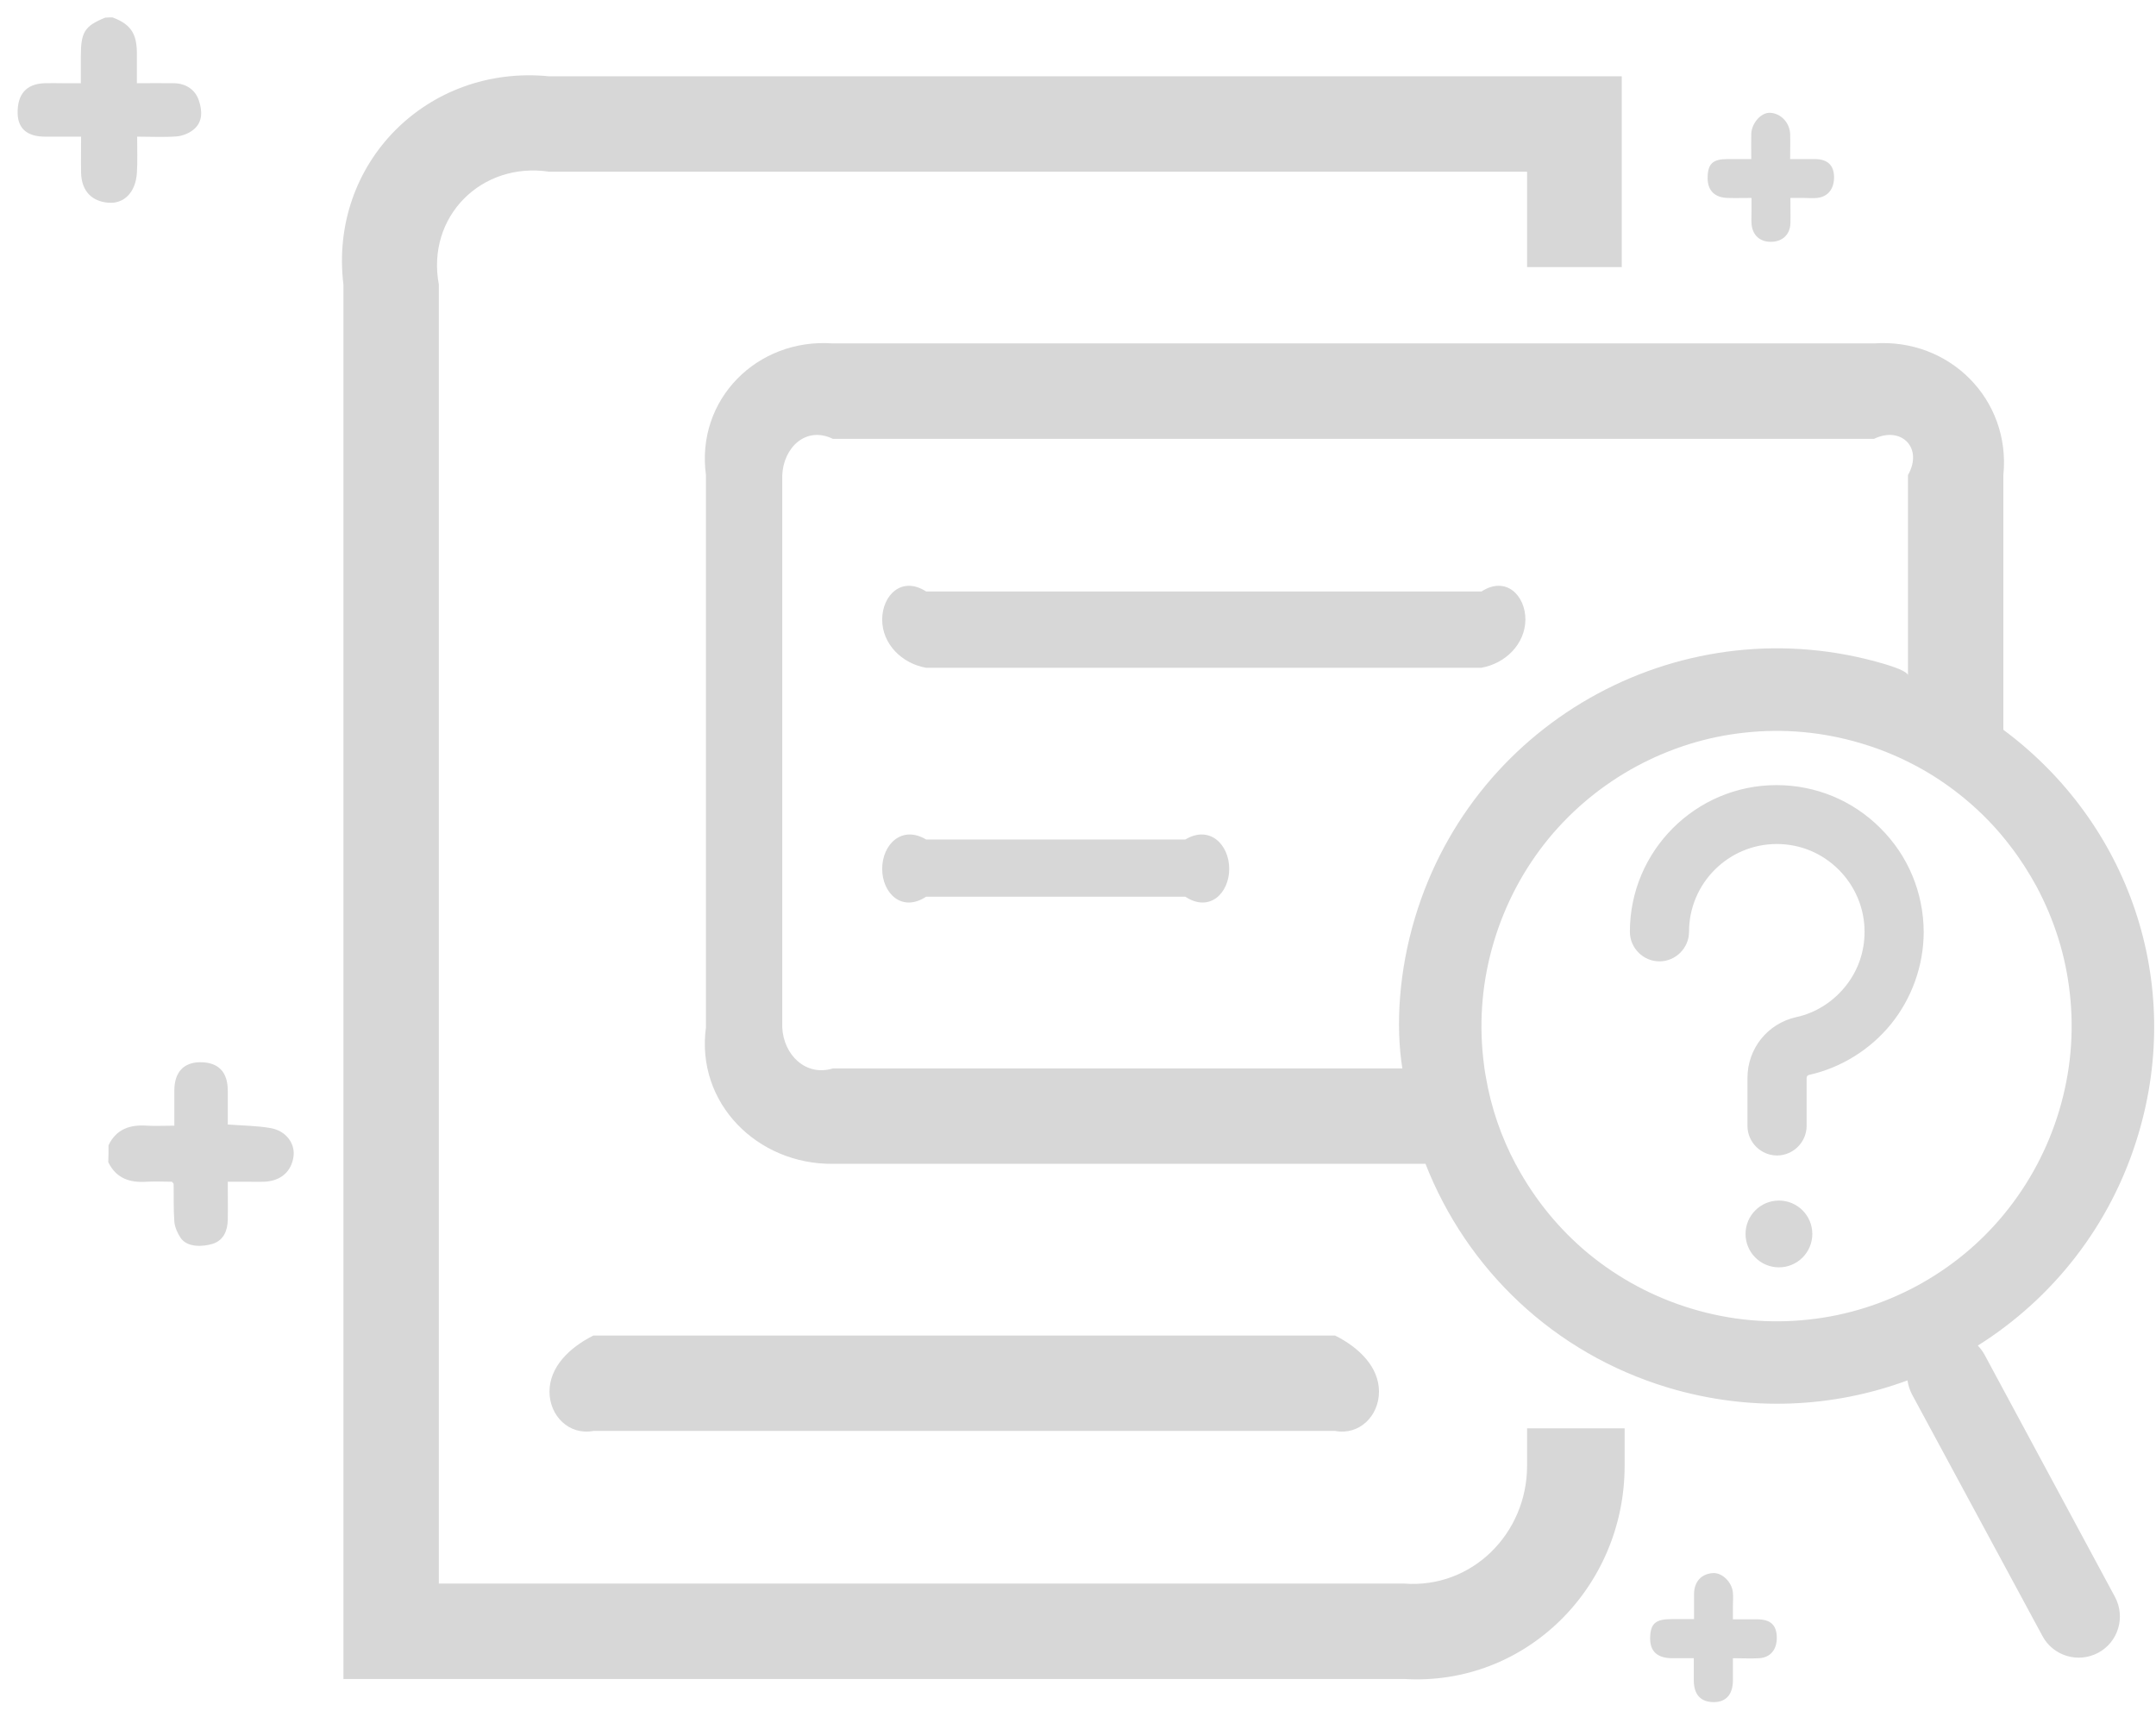 ﻿<?xml version="1.0" encoding="utf-8"?>
<svg version="1.1" xmlns:xlink="http://www.w3.org/1999/xlink" width="113px" height="90px" xmlns="http://www.w3.org/2000/svg">
  <g transform="matrix(1 0 0 1 -683 -370 )">
    <path d="M 91.487 64.675  C 91.487 65.641  92.271 66.425  93.237 66.425  C 94.204 66.425  94.987 65.641  94.987 64.675  C 94.987 63.709  94.204 62.925  93.237 62.925  C 92.271 62.925  91.487 63.709  91.487 64.675  Z M 100.825 48.837  C 100.812 46.788  100.013 44.85  98.55 43.4  C 97.1 41.95  95.162 41.15  93.112 41.15  C 88.875 41.15  85.425 44.6  85.425 48.837  C 85.425 49.688  86.125 50.388  86.975 50.388  C 87.825 50.388  88.525 49.688  88.525 48.837  C 88.525 46.3  90.588 44.237  93.125 44.237  C 94.35 44.237  95.5 44.712  96.375 45.587  C 97.237 46.45  97.725 47.612  97.725 48.837  C 97.725 49.9  97.375 50.9  96.7 51.725  C 96.05 52.525  95.138 53.1  94.138 53.312  C 92.638 53.65  91.588 54.962  91.588 56.5  L 91.588 59.013  C 91.588 59.862  92.287 60.562  93.138 60.562  C 93.987 60.562  94.688 59.862  94.688 59.013  L 94.688 56.5  C 94.688 56.425  94.737 56.35  94.825 56.337  C 96.5 55.962  98.025 55.013  99.112 53.675  C 100.213 52.312  100.825 50.587  100.825 48.837  Z M 5.675 60.913  C 5.688 60.612  5.688 60.325  5.688 60.025  C 6.1 59.175  6.812 58.938  7.7 59  C 8.137 59.025  8.588 59  9.137 59  L 9.137 57.163  C 9.137 56.2  9.625 55.675  10.5 55.675  C 11.45 55.675  11.938 56.188  11.938 57.163  L 11.938 58.938  C 12.725 59  13.463 59  14.175 59.125  C 14.988 59.263  15.463 59.925  15.387 60.587  C 15.287 61.4  14.725 61.9  13.85 61.938  C 13.537 61.95  13.213 61.938  12.9 61.938  L 11.938 61.938  C 11.938 62.638  11.95 63.288  11.938 63.938  C 11.925 64.5  11.725 65  11.162 65.188  C 10.65 65.35  9.812 65.4  9.463 64.875  C 9.3 64.625  9.162 64.325  9.137 64.025  C 9.088 63.375  9.113 62.712  9.1 62.05  C 9.1 62.038  9.075 62.013  9.012 61.938  C 8.613 61.938  8.15 61.913  7.688 61.938  C 6.8 62  6.088 61.763  5.675 60.913  Z M 5.513 0.925  C 5.638 0.913  5.775 0.913  5.9 0.913  C 6.938 1.3  7.188 1.85  7.175 2.913  L 7.175 4.362  C 7.862 4.362  8.488 4.35  9.125 4.362  C 9.75 4.375  10.238 4.7  10.425 5.275  C 10.6 5.787  10.637 6.388  10.15 6.787  C 9.912 6.987  9.562 7.125  9.262 7.15  C 8.588 7.2  7.912 7.162  7.188 7.162  C 7.188 7.838  7.213 8.45  7.175 9.05  C 7.112 10.113  6.475 10.688  5.688 10.625  C 4.825 10.562  4.275 10.025  4.25 9.062  C 4.237 8.45  4.25 7.838  4.25 7.162  L 2.362 7.162  C 1.438 7.162  0.95 6.75  0.925 5.963  C 0.9 4.938  1.375 4.4  2.325 4.362  C 2.638 4.35  2.962 4.362  3.275 4.362  L 4.237 4.362  L 4.237 2.95  C 4.237 1.675  4.438 1.363  5.513 0.925  Z M 90.825 84.175  L 90.825 84.875  L 92.138 84.875  C 92.8 84.888  93.112 85.175  93.125 85.812  C 93.138 86.45  92.8 86.875  92.2 86.912  C 91.775 86.938  91.35 86.912  90.825 86.912  L 90.825 88.112  C 90.812 88.812  90.463 89.213  89.825 89.213  C 89.15 89.213  88.787 88.838  88.775 88.1  L 88.775 86.912  L 87.65 86.912  C 86.862 86.912  86.475 86.55  86.487 85.85  C 86.5 85.1  86.763 84.862  87.612 84.862  L 88.787 84.862  L 88.787 83.537  C 88.8 82.9  89.162 82.5  89.763 82.45  C 90.25 82.412  90.775 82.912  90.825 83.475  C 90.85 83.713  90.825 83.938  90.825 84.175  Z M 94.537 10.375  L 93.838 10.375  C 93.838 10.887  93.85 11.312  93.838 11.725  C 93.812 12.312  93.4 12.675  92.812 12.675  C 92.225 12.675  91.838 12.312  91.8 11.713  C 91.787 11.5  91.8 11.287  91.8 11.075  L 91.8 10.375  C 91.362 10.375  90.963 10.387  90.562 10.375  C 89.875 10.363  89.5 9.988  89.5 9.338  C 89.5 8.588  89.763 8.338  90.537 8.338  L 91.787 8.338  C 91.787 7.862  91.775 7.438  91.787 7.013  C 91.812 6.438  92.312 5.888  92.775 5.912  C 93.338 5.938  93.8 6.425  93.825 7.025  C 93.838 7.425  93.825 7.838  93.825 8.338  L 95.15 8.338  C 95.775 8.35  96.1 8.65  96.125 9.225  C 96.15 9.875  95.825 10.312  95.237 10.375  C 95 10.4  94.775 10.375  94.537 10.375  Z M 79.95 32.475  C 79.938 33.75  78.912 34.775  77.638 35  L 48.538 35  C 47.263 34.775  46.237 33.75  46.237 32.475  C 46.237 31.2  47.263 30.175  48.538 31  L 77.65 31  C 78.925 30.175  79.95 31.2  79.95 32.475  Z M 64.425 45.538  C 64.425 46.812  63.4 47.837  62.125 47  L 48.538 47  C 47.263 47.837  46.237 46.812  46.237 45.538  C 46.237 44.263  47.263 43.237  48.538 44  L 62.125 44  C 63.4 43.237  64.425 44.263  64.425 45.538  Z M 103.662 70.525  C 107.562 68.075  110.65 64.237  112.075 59.45  C 114.463 51.462  111.575 43.138  105 38.25  L 105 24.9  C 105.4 20.938  102.175 17.712  98.213 18  L 43.65 18  C 39.688 17.712  36.462 20.938  37 24.9  L 37 53.85  C 36.462 57.812  39.688 61.038  43.65 61  L 74.713 61  C 76.862 66.487  81.4 70.925  87.45 72.737  C 91.725 74.013  96.088 73.787  99.975 72.35  C 100.013 72.6  100.088 72.85  100.213 73.088  L 107.05 85.75  C 107.612 86.8  108.925 87.188  109.975 86.625  C 111.025 86.062  111.412 84.75  110.85 83.7  L 104.025 71.025  C 103.925 70.838  103.8 70.675  103.662 70.525  Z M 98.8 34.812  C 88.325 31.688  77.3 37.638  74.162 48.1  C 73.325 50.888  73.138 53.725  73.5 56  L 43.65 56  C 42.225 56.438  41.062 55.275  41 53.85  L 41 24.9  C 41.062 23.475  42.225 22.312  43.65 23  L 98.225 23  C 99.65 22.312  100.812 23.475  100 24.9  L 100 35.538  C 100.162 35.263  99.487 35.025  98.8 34.812  Z M 105.037 63.638  C 103.775 65.175  102.237 66.438  100.463 67.4  C 98.688 68.35  96.787 68.95  94.8 69.162  C 92.75 69.388  90.688 69.2  88.688 68.6  C 86.688 68  84.862 67.025  83.263 65.713  C 81.725 64.438  80.463 62.9  79.5 61.125  C 79.487 61.1  79.475 61.062  79.45 61.038  C 78.675 59.587  78.15 58.05  77.875 56.438  C 77.812 56.112  77.775 55.788  77.737 55.462  C 77.513 53.413  77.7 51.35  78.3 49.35  C 78.9 47.35  79.875 45.525  81.188 43.925  C 82.463 42.388  84 41.125  85.775 40.163  C 87.55 39.212  89.45 38.612  91.438 38.4  C 93.487 38.175  95.55 38.362  97.55 38.962  C 98.7 39.3  99.787 39.775  100.8 40.35  C 101.562 40.788  102.287 41.288  102.963 41.85  C 103.875 42.6  104.688 43.45  105.388 44.375  C 105.888 45.025  106.325 45.712  106.725 46.438  C 107.675 48.212  108.275 50.112  108.487 52.1  C 108.713 54.15  108.525 56.212  107.925 58.212  C 107.325 60.212  106.35 62.038  105.037 63.638  Z M 72.275 72.938  C 72.275 74.213  71.25 75.237  69.975 75  L 31.1 75  C 29.825 75.237  28.8 74.213  28.8 72.938  C 28.8 71.662  29.825 70.638  31.1 70  L 69.975 70  C 71.25 70.638  72.275 71.662  72.275 72.938  Z M 85.15 76.825  C 85.15 83.2  79.963 88.388  73.588 88  L 18 88  L 18 14.925  C 17.225 8.55  22.413 3.362  28.788 4  L 85 4  L 85 14  L 80.037 14  L 80.037 9  L 28.788 9  C 25.225 8.463  22.337 11.363  23 14.912  L 23 83  L 73.588 83  C 77.15 83.275  80.037 80.375  80.037 76.825  L 80.037 74.862  L 85.15 74.862  L 85.15 76.825  Z " fill-rule="nonzero" fill="#d7d7d7" stroke="none" transform="matrix(1 0 0 1 683 370 )" />
  </g>
</svg>